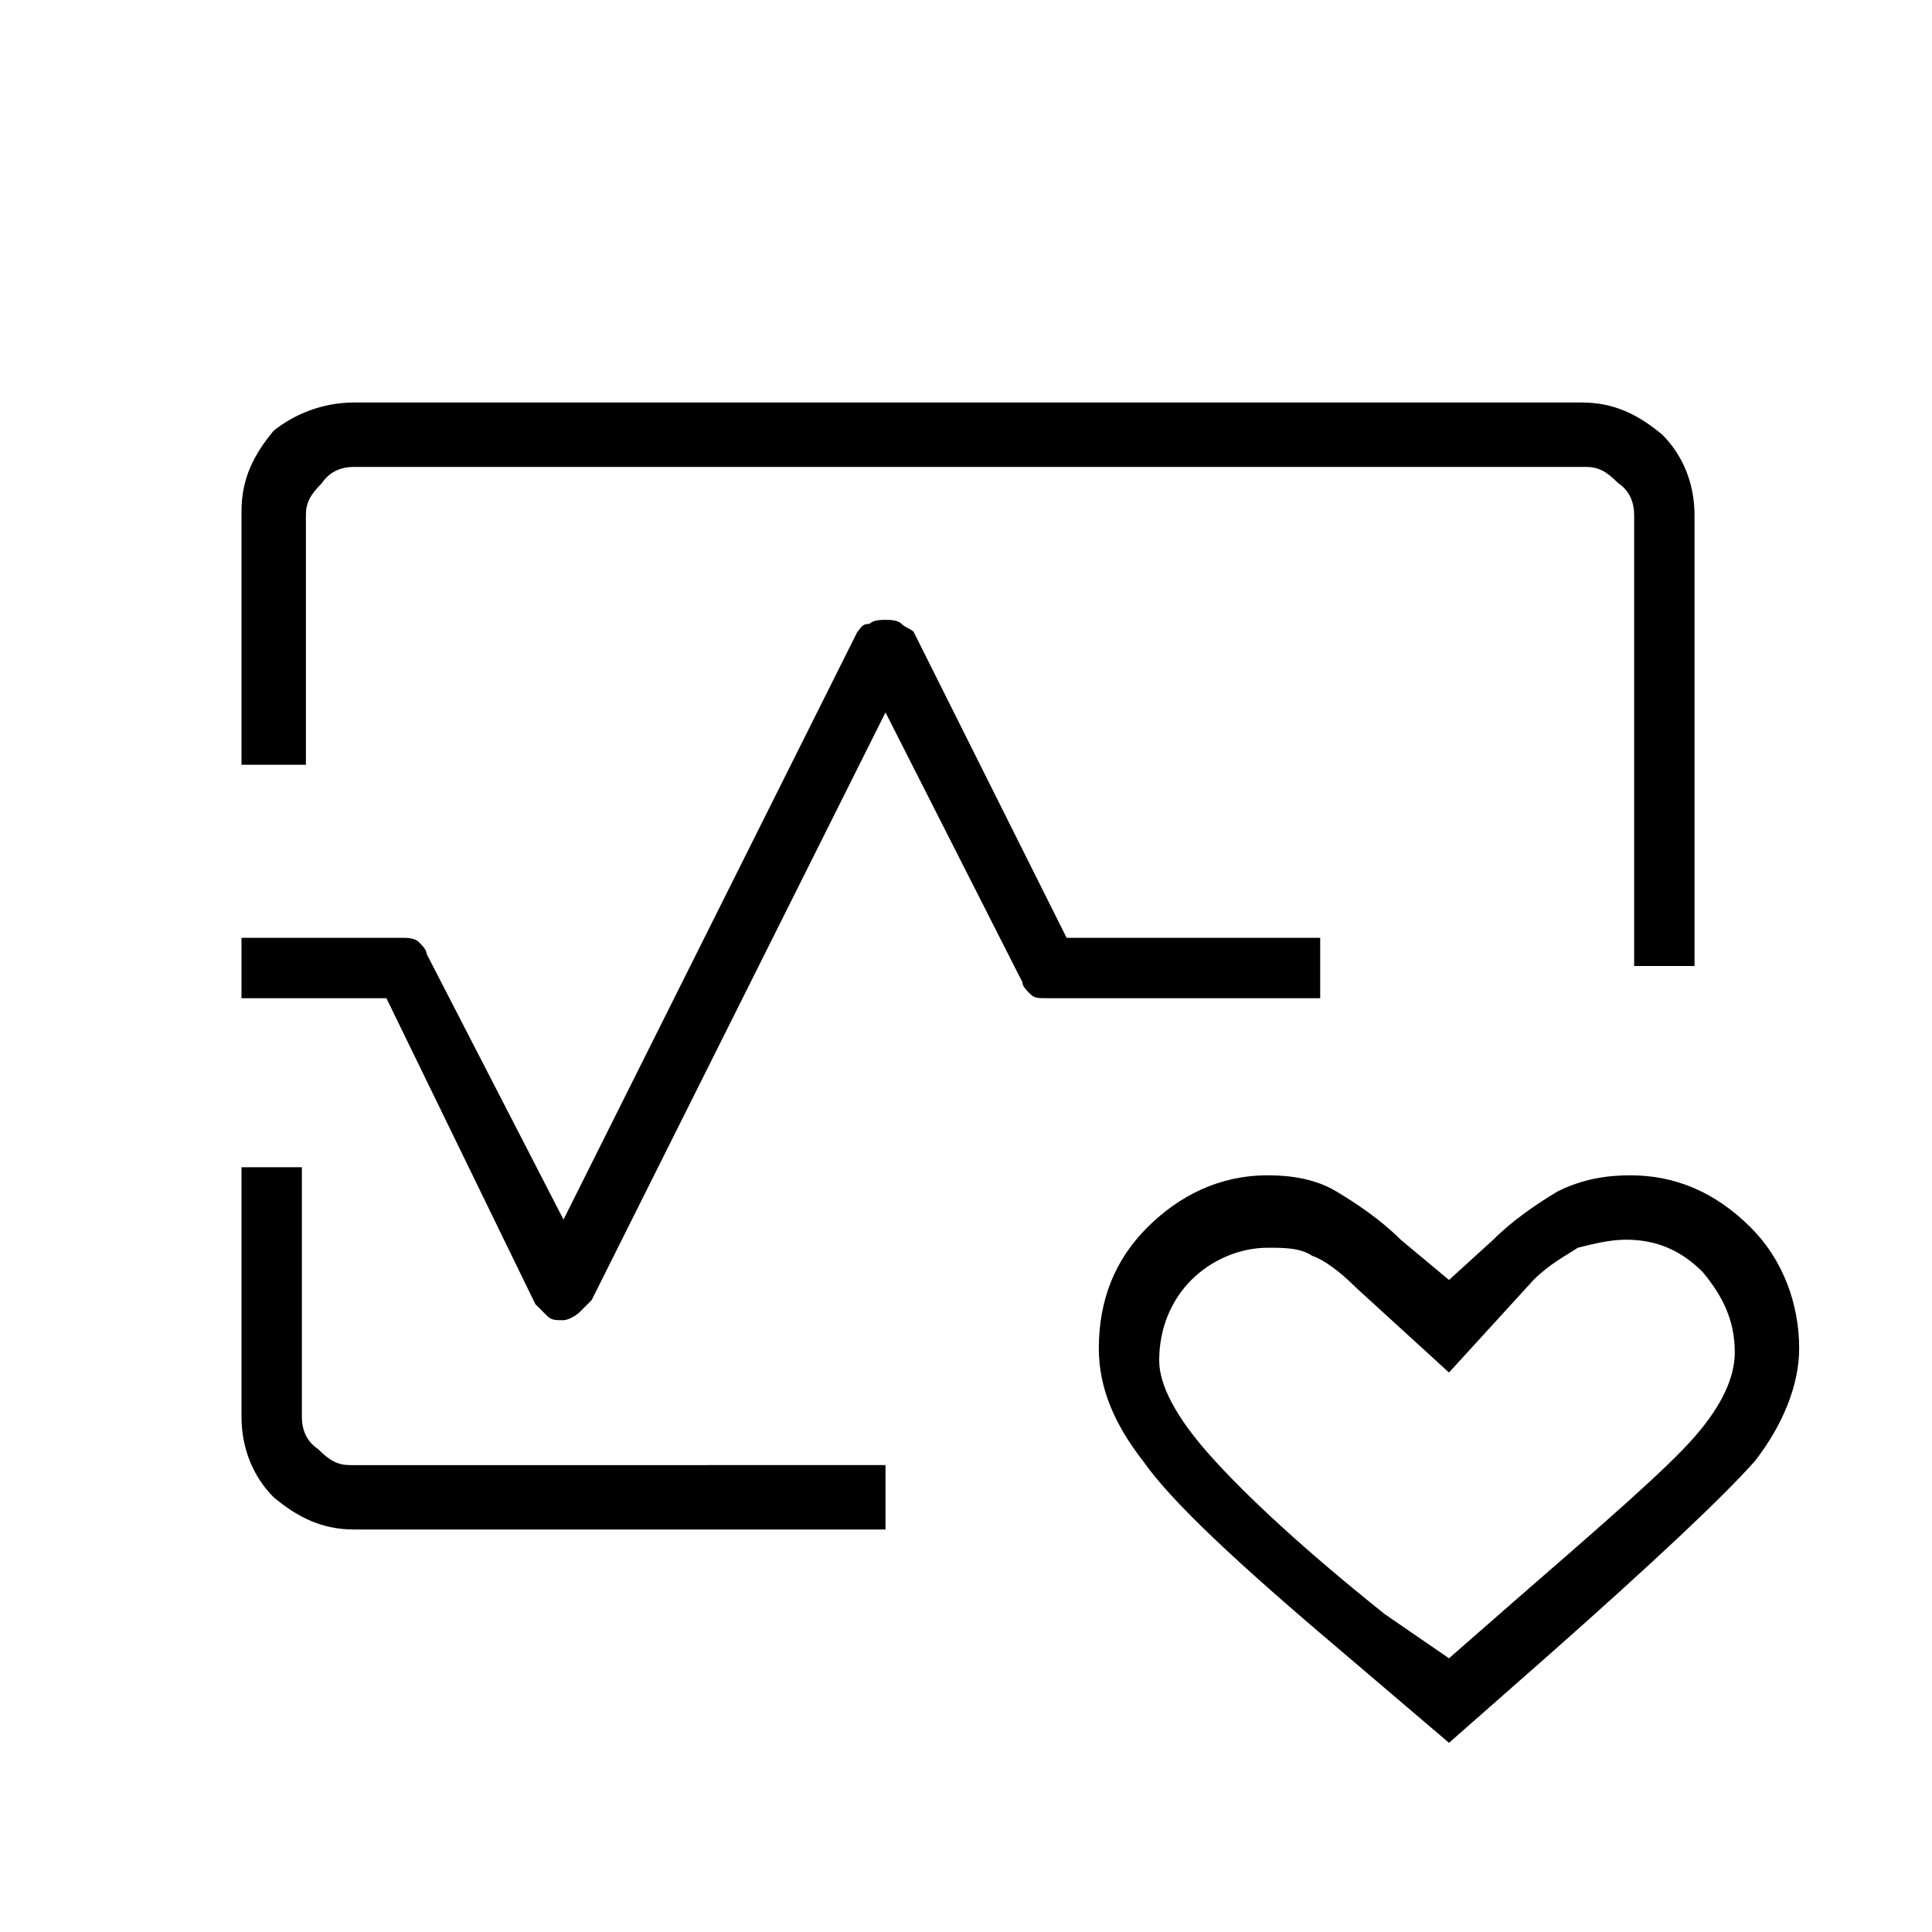 <?xml version="1.0" encoding="utf-8"?>
<!-- Generator: Adobe Illustrator 26.3.1, SVG Export Plug-In . SVG Version: 6.00 Build 0)  -->
<svg version="1.1" id="Слой_1" xmlns="http://www.w3.org/2000/svg" xmlns:xlink="http://www.w3.org/1999/xlink" x="0px" y="0px"
	 viewBox="0 0 48 48" style="enable-background:new 0 0 48 48;" xml:space="preserve">
<path d="M6,18.9v-6.2c0-0.8,0.3-1.4,0.8-2C7.3,10.3,8,10,8.8,10h30.5c0.8,0,1.4,0.3,2,0.8c0.5,0.5,0.8,1.2,0.8,2V24h-1.5V12.8
	c0-0.3-0.1-0.6-0.4-0.8c-0.3-0.3-0.5-0.4-0.8-0.4H8.8c-0.3,0-0.6,0.1-0.8,0.4c-0.3,0.3-0.4,0.5-0.4,0.8V19H6V18.9z M8.8,38
	c-0.8,0-1.4-0.3-2-0.8C6.3,36.7,6,36,6,35.2V29h1.5v6.2c0,0.3,0.1,0.6,0.4,0.8c0.3,0.3,0.5,0.4,0.8,0.4H22V38H8.8z M36,43.3L33.3,41
	c-2.6-2.2-4.2-3.7-4.9-4.7c-0.7-0.9-1.1-1.8-1.1-2.8c0-1.2,0.4-2.2,1.2-3c0.8-0.8,1.8-1.3,3-1.3c0.6,0,1.2,0.1,1.7,0.4
	s1.1,0.7,1.6,1.2l1.2,1l1.1-1c0.5-0.5,1.1-0.9,1.6-1.2c0.6-0.3,1.2-0.4,1.8-0.4c1.1,0,2.1,0.4,3,1.3c0.8,0.8,1.2,1.9,1.2,3
	c0,0.9-0.4,1.9-1.1,2.8c-0.8,0.9-2.5,2.5-5.1,4.8L36,43.3z M36,41.2l1.6-1.4c2.3-2,3.8-3.3,4.5-4.1s1-1.5,1-2.1c0-0.8-0.3-1.4-0.8-2
	c-0.5-0.5-1.1-0.8-1.9-0.8c-0.4,0-0.8,0.1-1.2,0.2c-0.3,0.2-0.7,0.4-1.1,0.8L36,34.1L33.7,32c-0.4-0.4-0.8-0.7-1.1-0.8
	C32.3,31,31.9,31,31.5,31c-0.7,0-1.4,0.3-1.9,0.8c-0.5,0.5-0.8,1.2-0.8,2c0,0.6,0.4,1.4,1.3,2.4s2.3,2.3,4.3,3.9L36,41.2z M14,32.8
	c-0.2,0-0.3,0-0.4-0.1c-0.1-0.1-0.2-0.2-0.3-0.3l-3.7-7.6H6v-1.5h4c0.1,0,0.3,0,0.4,0.1c0.1,0.1,0.2,0.2,0.2,0.3l3.4,6.6l7.3-14.6
	c0.1-0.1,0.1-0.2,0.3-0.2c0.1-0.1,0.3-0.1,0.4-0.1s0.3,0,0.4,0.1s0.2,0.1,0.3,0.2l3.8,7.6h6.3v1.5H26c-0.2,0-0.3,0-0.4-0.1
	s-0.2-0.2-0.2-0.3L22,17.7l-7.3,14.6c-0.1,0.1-0.2,0.2-0.3,0.3C14.3,32.7,14.1,32.8,14,32.8z"/>
</svg>
